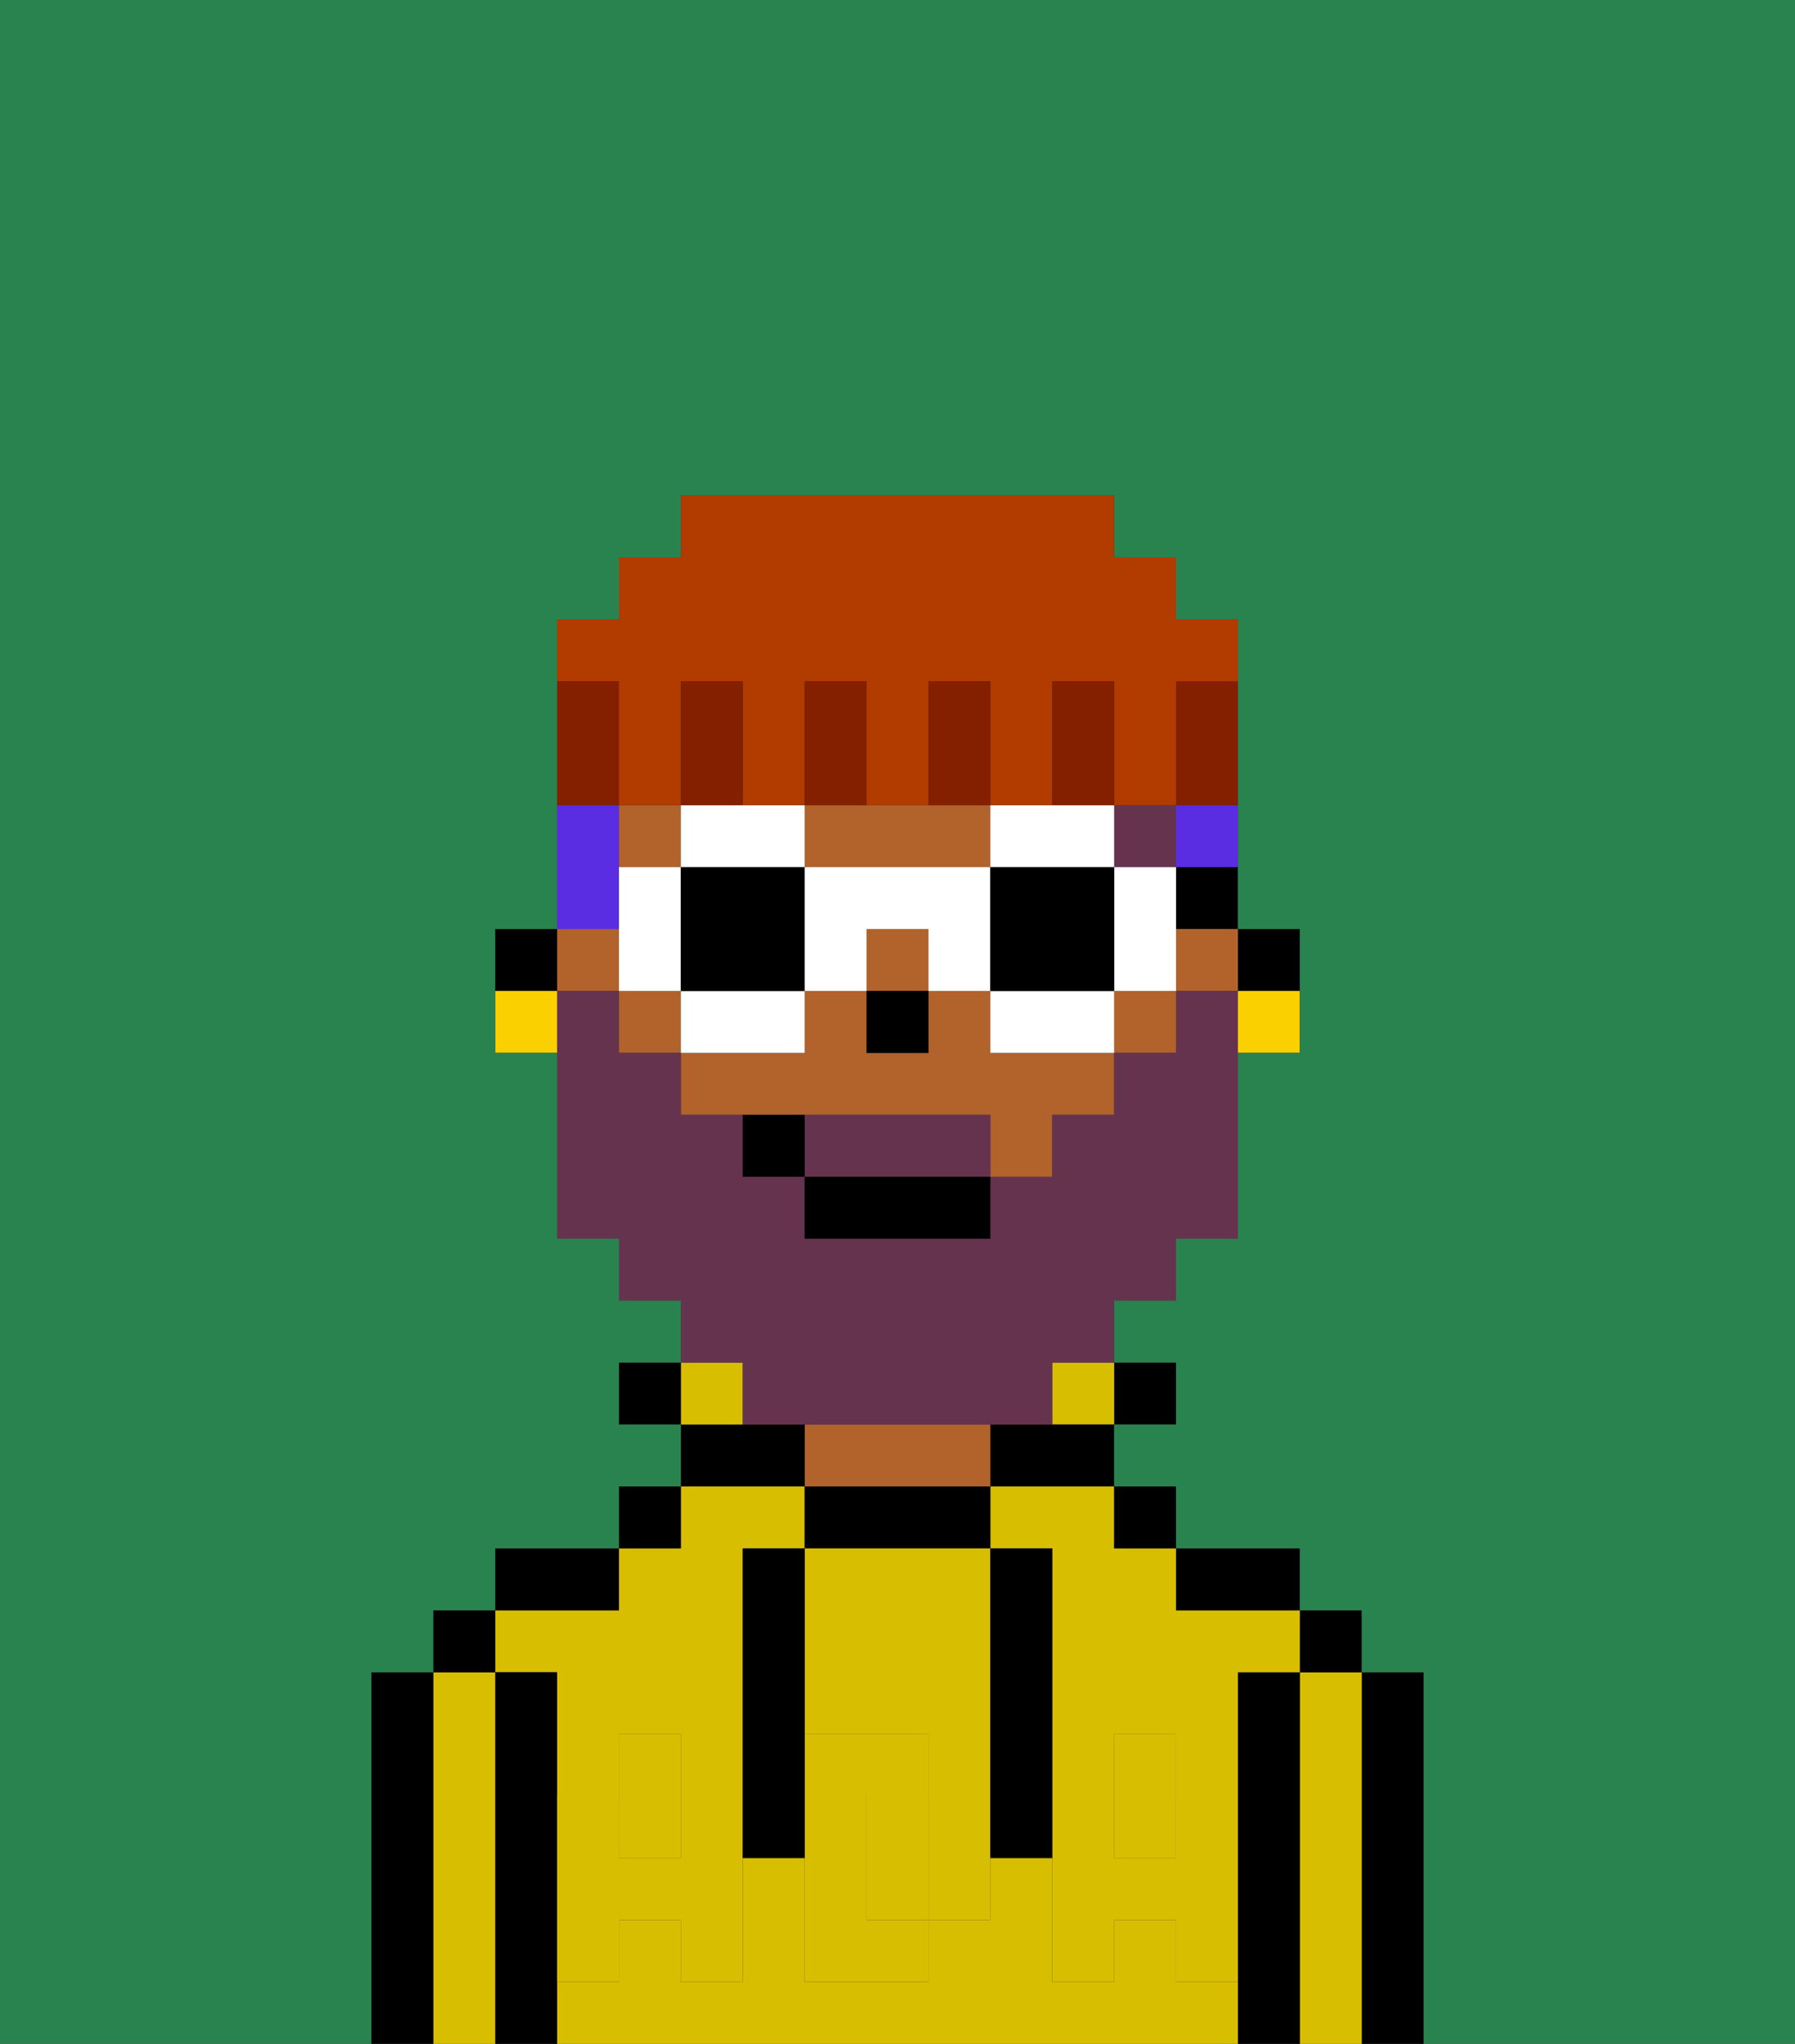 <svg xmlns="http://www.w3.org/2000/svg" viewBox="0 0 29 33"><rect x="0" y="0" width="29" height="33" fill="#333333" stroke="none"/><defs><style>polygon,rect,path{shape-rendering:crispedges;}.pa225-1{fill:#000000;}.pa225-2{fill:#d8be00;}.pa225-3{fill:#b2622b;}.pa225-4{fill:#d8be00;}.pa225-5{fill:#66334f;}.pa225-6{fill:#66334f;}.pa225-7{fill:#5a2de2;}.pa225-8{fill:#fad000;}.pa225-9{fill:#ffffff;}.pa225-10{fill:#841f00;}.pa225-11{fill:#b23b00;}.pa225-12{fill:#29834f;}</style></defs><path class="pa225-1" d="M23,27H22v6h1V27Z"/><path class="pa225-2" d="M22,27H21v6h1V27Z"/><rect class="pa225-1" x="21" y="26" width="1" height="1"/><path class="pa225-1" d="M21,27H20v6h1V27Z"/><path class="pa225-2" d="M16,25h1v4h1V28h1v1h1V27h1V26H19V25H18V24H16Z"/><rect class="pa225-2" x="18" y="29" width="1" height="1"/><rect class="pa225-2" x="10" y="29" width="1" height="1"/><path class="pa225-2" d="M9,27v2h1V28h1v1h1V25h1V24H11v1H10v1H8v1Z"/><path class="pa225-2" d="M19,32V31H18v1H17V30H16v1H15v1H13V30H12v2H11V31H10v1H9v1H20V32Z"/><path class="pa225-1" d="M20,26h1V25H19v1Z"/><rect class="pa225-1" x="18" y="24" width="1" height="1"/><rect class="pa225-1" x="18" y="22" width="1" height="1"/><rect class="pa225-2" x="17" y="22" width="1" height="1"/><path class="pa225-1" d="M16,23v1h2V23H16Z"/><path class="pa225-1" d="M16,25V24H13v1h3Z"/><path class="pa225-3" d="M16,24V23H13v1h3Z"/><path class="pa225-1" d="M13,23H11v1h2Z"/><path class="pa225-2" d="M12,22H11v1h1Z"/><rect class="pa225-1" x="10" y="24" width="1" height="1"/><rect class="pa225-1" x="10" y="22" width="1" height="1"/><path class="pa225-1" d="M10,25H8v1h2Z"/><path class="pa225-1" d="M9,31V27H8v6H9V31Z"/><path class="pa225-2" d="M8,27H7v6H8V27Z"/><rect class="pa225-1" x="7" y="26" width="1" height="1"/><path class="pa225-1" d="M7,27H6v6H7V27Z"/><path class="pa225-2" d="M14,29v2h1V29Z"/><path class="pa225-2" d="M13,28h2v1h1V25H13v3Z"/><path class="pa225-4" d="M19,30H18V29H17v3h1V31h1v1h1V29H19Z"/><rect class="pa225-4" x="18" y="28" width="1" height="1"/><path class="pa225-4" d="M15,29v2h1V29Z"/><path class="pa225-4" d="M14,30V29h1V28H13v4h2V31H14Z"/><path class="pa225-4" d="M11,29v1H10V29H9v3h1V31h1v1h1V29Z"/><rect class="pa225-4" x="10" y="28" width="1" height="1"/><path class="pa225-1" d="M13,27V25H12v5h1V27Z"/><path class="pa225-1" d="M17,28V25H16v5h1V28Z"/><rect class="pa225-1" x="20" y="15" width="1" height="1"/><rect class="pa225-1" x="19" y="14" width="1" height="1"/><rect class="pa225-3" x="19" y="15" width="1" height="1"/><rect class="pa225-3" x="9" y="15" width="1" height="1"/><path class="pa225-3" d="M14,14h2V13H13v1Z"/><rect class="pa225-3" x="10" y="13" width="1" height="1"/><path class="pa225-3" d="M16,16H15v1H14V16H13v1H11v1h5v1h1V18h1V17H16Z"/><rect class="pa225-3" x="14" y="15" width="1" height="1"/><rect class="pa225-3" x="18" y="16" width="1" height="1"/><rect class="pa225-3" x="10" y="16" width="1" height="1"/><rect class="pa225-1" x="8" y="15" width="1" height="1"/><rect class="pa225-1" x="14" y="16" width="1" height="1"/><rect class="pa225-5" x="18" y="13" width="1" height="1"/><path class="pa225-6" d="M15,18H13v1h3V18Z"/><path class="pa225-6" d="M12,23h5V22h1V21h1V20h1V16H19v1H18v1H17v1H16v1H13V19H12V18H11V17H10V16H9v4h1v1h1v1h1Z"/><rect class="pa225-1" x="13" y="19" width="3" height="1"/><path class="pa225-1" d="M12,18v1h1V18Z"/><rect class="pa225-7" x="19" y="13" width="1" height="1"/><path class="pa225-7" d="M10,14V13H9v2h1Z"/><path class="pa225-8" d="M20,17h1V16H20Z"/><path class="pa225-8" d="M8,16v1H9V16Z"/><path class="pa225-9" d="M12,14h1V13H11v1Z"/><path class="pa225-9" d="M13,16H11v1h2Z"/><polygon class="pa225-9" points="11 15 11 14 10 14 10 15 10 16 11 16 11 15"/><path class="pa225-1" d="M12,14H11v2h2V14Z"/><path class="pa225-9" d="M19,14H18v2h1V14Z"/><path class="pa225-9" d="M17,14h1V13H16v1Z"/><path class="pa225-9" d="M17,16H16v1h2V16Z"/><path class="pa225-9" d="M14,14H13v2h1V15h1v1h1V14Z"/><path class="pa225-1" d="M16,14v2h2V14H16Z"/><path class="pa225-10" d="M19,12v1h1V11H19Z"/><path class="pa225-11" d="M10,12v1h1V11h1v2h1V11h1v2h1V11h1v2h1V11h1v2h1V11h1V10H19V9H18V8H11V9H10v1H9v1h1Z"/><path class="pa225-10" d="M18,12V11H17v2h1Z"/><path class="pa225-10" d="M16,12V11H15v2h1Z"/><path class="pa225-10" d="M14,12V11H13v2h1Z"/><path class="pa225-10" d="M12,12V11H11v2h1Z"/><path class="pa225-10" d="M10,12V11H9v2h1Z"/><path class="pa225-12" d="M0,8V33H6V27H7V26H8V25h2V24h1V23H10V22h1V21H10V20H9V17H8V15H9V10h1V9h1V8h7V9h1v1h1v5h1v2H20v3H19v1H18v1h1v1H18v1h1v1h2v1h1v1h1v6h6V0H0Z"/></svg>